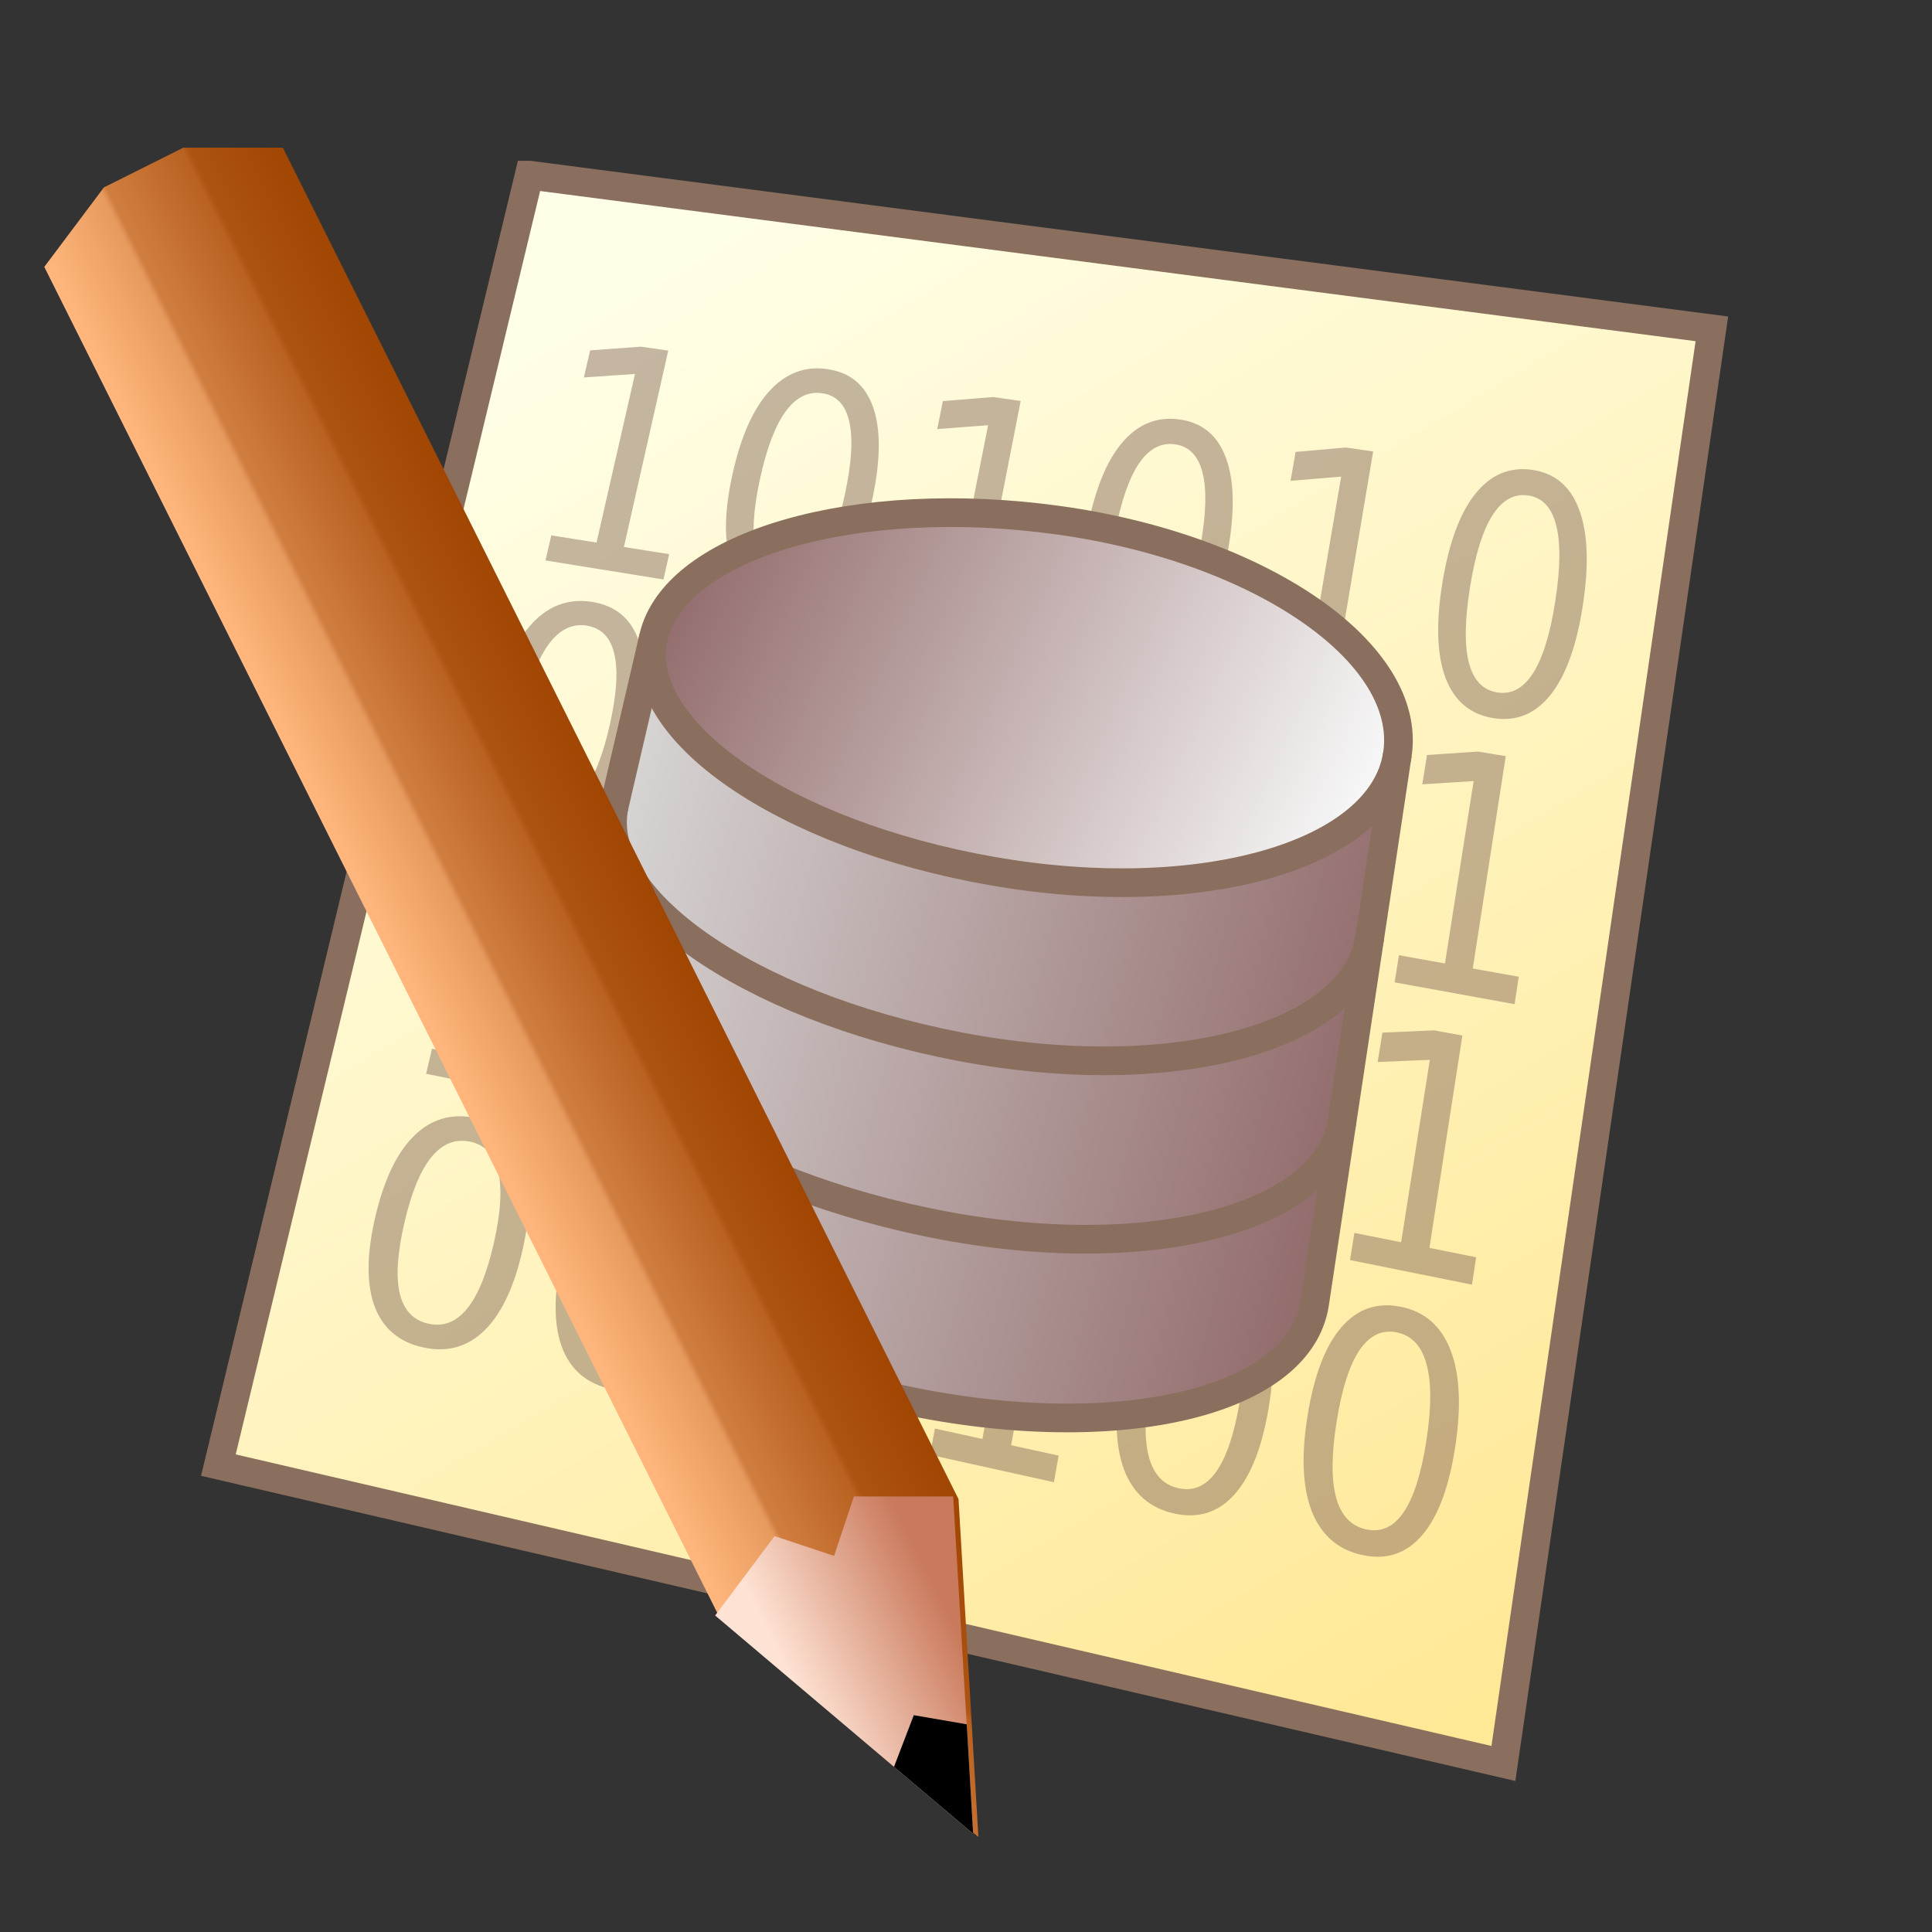 <?xml version="1.0" encoding="UTF-8" standalone="no"?>
<svg
   xmlns:dc="http://purl.org/dc/elements/1.1/"
   xmlns:cc="http://creativecommons.org/ns#"
   xmlns:rdf="http://www.w3.org/1999/02/22-rdf-syntax-ns#"
   xmlns:svg="http://www.w3.org/2000/svg"
   xmlns="http://www.w3.org/2000/svg"
   xmlns:xlink="http://www.w3.org/1999/xlink"
   xmlns:sodipodi="http://sodipodi.sourceforge.net/DTD/sodipodi-0.dtd"
   xmlns:inkscape="http://www.inkscape.org/namespaces/inkscape"
   width="128"
   height="128"
   viewBox="0 0 33.867 33.867"
   version="1.1"
   id="svg4984"
   inkscape:version="1.0.2 (e86c870879, 2021-01-15)"
   sodipodi:docname="calligrakexi.svg">
  <rect x="0" y="0" width="33.867" height="33.867" fill="#333333" stroke="none"/>
  <defs
     id="defs4978">
    <inkscape:path-effect
       effect="perspective-envelope"
       up_left_point="10.738,265.528"
       up_right_point="31.465,268.222"
       down_left_point="5.29,288.137"
       down_right_point="27.811,293.365"
       id="path-effect6896"
       is_visible="true"
       lpeversion="1"
       deform_type="envelope_deformation"
       horizontal_mirror="false"
       vertical_mirror="false"
       overflow_perspective="false" />
    <inkscape:path-effect
       overflow_perspective="false"
       vertical_mirror="false"
       horizontal_mirror="false"
       deform_type="envelope_deformation"
       is_visible="true"
       id="path-effect10163"
       down_right_point="1.339,257.335"
       down_left_point="-21.561,251.574"
       up_right_point="4.855,229.912"
       up_left_point="-15.36,227.802"
       effect="perspective-envelope" />
    <inkscape:path-effect
       overflow_perspective="false"
       vertical_mirror="false"
       horizontal_mirror="false"
       deform_type="perspective"
       is_visible="true"
       id="path-effect10157"
       down_right_point="1.338,254.998"
       down_left_point="-20.887,254.998"
       up_right_point="4.856,229.911"
       up_left_point="-20.887,228.54"
       effect="perspective-envelope" />
    <inkscape:path-effect
       overflow_perspective="false"
       vertical_mirror="false"
       horizontal_mirror="false"
       deform_type="envelope_deformation"
       is_visible="true"
       id="path-effect10151"
       down_right_point="1.338,254.998"
       down_left_point="-20.887,254.998"
       up_right_point="1.338,228.54"
       up_left_point="-20.887,228.54"
       effect="perspective-envelope" />
    <inkscape:path-effect
       overflow_perspective="false"
       vertical_mirror="false"
       horizontal_mirror="false"
       deform_type="envelope_deformation"
       is_visible="true"
       id="path-effect10133"
       down_right_point="27.019,252.837"
       down_left_point="4.119,247.076"
       up_right_point="30.536,225.413"
       up_left_point="10.32,223.304"
       effect="perspective-envelope" />
    <inkscape:path-effect
       overflow_perspective="false"
       vertical_mirror="false"
       horizontal_mirror="false"
       deform_type="envelope_deformation"
       is_visible="true"
       id="path-effect1149"
       down_right_point="-28.575,296.471"
       down_left_point="-50.8,296.471"
       up_right_point="-28.575,271.071"
       up_left_point="-50.8,271.071"
       effect="perspective-envelope" />
    <inkscape:path-effect
       overflow_perspective="false"
       vertical_mirror="false"
       horizontal_mirror="false"
       deform_type="perspective"
       is_visible="true"
       id="path-effect1135"
       down_right_point="0,96"
       down_left_point="-84,96"
       up_right_point="0,0"
       up_left_point="-84,0"
       effect="perspective-envelope" />
    <inkscape:path-effect
       overflow_perspective="false"
       vertical_mirror="false"
       horizontal_mirror="false"
       deform_type="envelope_deformation"
       is_visible="true"
       id="path-effect4167"
       down_right_point="26.489,295.17"
       down_left_point="3.588,289.411"
       up_right_point="30.005,267.748"
       up_left_point="9.805,265.581"
       effect="perspective-envelope" />
    <inkscape:path-effect
       overflow_perspective="false"
       vertical_mirror="false"
       horizontal_mirror="false"
       deform_type="envelope_deformation"
       is_visible="true"
       id="path-effect3215"
       down_right_point="100.117,121.084"
       down_left_point="13.565,99.314"
       up_right_point="113.409,17.436"
       up_left_point="37.058,9.253"
       effect="perspective-envelope" />
    <inkscape:path-effect
       overflow_perspective="false"
       vertical_mirror="false"
       horizontal_mirror="false"
       deform_type="envelope_deformation"
       is_visible="true"
       id="path-effect3204"
       down_right_point="100.117,121.084"
       down_left_point="13.565,99.314"
       up_right_point="113.406,17.441"
       up_left_point="37.058,9.253"
       effect="perspective-envelope" />
    <inkscape:path-effect
       effect="perspective-envelope"
       up_left_point="-29.79,252.068"
       up_right_point="-7.565,252.068"
       down_left_point="-29.79,277.468"
       down_right_point="-7.565,277.468"
       id="path-effect3200"
       is_visible="true"
       deform_type="perspective"
       horizontal_mirror="false"
       vertical_mirror="false"
       overflow_perspective="false" />
    <inkscape:path-effect
       overflow_perspective="false"
       vertical_mirror="false"
       horizontal_mirror="false"
       deform_type="perspective"
       is_visible="true"
       id="path-effect3138"
       down_right_point="-7.565,277.468"
       down_left_point="-29.79,277.468"
       up_right_point="-7.565,252.068"
       up_left_point="-29.79,252.068"
       effect="perspective-envelope" />
    <inkscape:path-effect
       overflow_perspective="false"
       vertical_mirror="false"
       horizontal_mirror="false"
       deform_type="envelope_deformation"
       is_visible="true"
       id="path-effect3126"
       down_right_point="-1.058,290.65"
       down_left_point="-23.283,290.65"
       up_right_point="-1.058,265.25"
       up_left_point="-23.283,265.25"
       effect="perspective-envelope" />
    <inkscape:path-effect
       overflow_perspective="false"
       vertical_mirror="false"
       horizontal_mirror="false"
       deform_type="envelope_deformation"
       is_visible="true"
       id="path-effect3119"
       down_right_point="-1.058,290.65"
       down_left_point="-23.283,290.65"
       up_right_point="-1.058,265.25"
       up_left_point="-23.283,265.25"
       effect="perspective-envelope" />
    <inkscape:path-effect
       overflow_perspective="false"
       vertical_mirror="false"
       horizontal_mirror="false"
       deform_type="envelope_deformation"
       is_visible="true"
       id="path-effect3047"
       down_right_point="-1.058,290.65"
       down_left_point="-23.283,290.65"
       up_right_point="-1.058,265.25"
       up_left_point="-23.283,265.25"
       effect="perspective-envelope" />
    <linearGradient
       id="linearGradient1617"
       inkscape:collect="always">
      <stop
         id="stop1613"
         offset="0"
         style="stop-color:#ffffe8;stop-opacity:1" />
      <stop
         id="stop1615"
         offset="1"
         style="stop-color:#ffe896;stop-opacity:1" />
    </linearGradient>
    <inkscape:path-effect
       effect="perspective-envelope"
       up_left_point="-23.283,265.25"
       up_right_point="-1.058,265.25"
       down_left_point="-23.283,290.65"
       down_right_point="-1.058,290.65"
       id="path-effect1934"
       is_visible="true"
       lpeversion="1"
       deform_type="envelope_deformation"
       horizontal_mirror="false"
       vertical_mirror="false"
       overflow_perspective="false" />
    <inkscape:path-effect
       effect="perspective-envelope"
       up_left_point="-47.89,258.9"
       up_right_point="-25.665,258.9"
       down_left_point="-47.89,284.3"
       down_right_point="-25.665,284.3"
       id="path-effect1934-8"
       is_visible="true"
       lpeversion="1"
       deform_type="envelope_deformation"
       horizontal_mirror="false"
       vertical_mirror="false"
       overflow_perspective="false" />
    <inkscape:path-effect
       effect="perspective-envelope"
       up_left_point="-22.225,263.133"
       up_right_point="-6.1221718e-006,263.133"
       down_left_point="-22.225,288.533"
       down_right_point="-6.1221718e-006,288.533"
       id="path-effect1934-2"
       is_visible="true"
       lpeversion="1"
       deform_type="envelope_deformation"
       horizontal_mirror="false"
       vertical_mirror="false"
       overflow_perspective="false" />
    <inkscape:path-effect
       down_right_point="25.4,32.564"
       down_left_point="2.5,26.803"
       up_right_point="28.916,5.141"
       up_left_point="8.716,2.974"
       overflow_perspective="false"
       vertical_mirror="false"
       horizontal_mirror="false"
       deform_type="envelope_deformation"
       lpeversion="1"
       is_visible="true"
       id="path-effect3275"
       effect="perspective-envelope" />
    <inkscape:path-effect
       down_right_point="25.4,32.564"
       down_left_point="2.5,26.803"
       up_right_point="28.917,5.14"
       up_left_point="8.715,2.975"
       overflow_perspective="false"
       vertical_mirror="false"
       horizontal_mirror="false"
       deform_type="envelope_deformation"
       lpeversion="1"
       is_visible="true"
       id="path-effect3273"
       effect="perspective-envelope" />
    <inkscape:path-effect
       down_right_point="-15.875,91.017"
       down_left_point="-38.1,91.017"
       up_right_point="-15.875,64.558"
       up_left_point="-38.1,64.558"
       overflow_perspective="false"
       vertical_mirror="false"
       horizontal_mirror="false"
       deform_type="envelope_deformation"
       lpeversion="1"
       is_visible="true"
       id="path-effect3255"
       effect="perspective-envelope" />
    <inkscape:path-effect
       effect="perspective-envelope"
       id="path-effect3182"
       is_visible="true"
       lpeversion="1"
       deform_type="envelope_deformation"
       horizontal_mirror="false"
       vertical_mirror="false"
       overflow_perspective="false"
       up_left_point="-38.1,64.558"
       up_right_point="-15.875,64.558"
       down_left_point="-38.1,91.017"
       down_right_point="-15.875,91.017" />
    <inkscape:path-effect
       effect="perspective-envelope"
       id="path-effect2921"
       is_visible="true"
       lpeversion="1"
       deform_type="envelope_deformation"
       horizontal_mirror="false"
       vertical_mirror="false"
       overflow_perspective="false"
       up_left_point="-26.988,77.258"
       up_right_point="-4.763,77.258"
       down_left_point="-26.988,103.717"
       down_right_point="-4.763,103.717" />
    <inkscape:path-effect
       down_right_point="-17.992,12.7"
       down_left_point="-40.217,12.7"
       up_right_point="-17.992,-13.758"
       up_left_point="-40.217,-13.758"
       overflow_perspective="false"
       vertical_mirror="false"
       horizontal_mirror="false"
       deform_type="envelope_deformation"
       lpeversion="1"
       is_visible="true"
       id="path-effect2680"
       effect="perspective-envelope" />
    <inkscape:path-effect
       down_right_point="-17.992,12.7"
       down_left_point="-40.217,12.7"
       up_right_point="-17.992,-13.758"
       up_left_point="-40.217,-13.758"
       overflow_perspective="false"
       vertical_mirror="false"
       horizontal_mirror="false"
       deform_type="envelope_deformation"
       lpeversion="1"
       is_visible="true"
       id="path-effect1367"
       effect="perspective-envelope" />
    <inkscape:path-effect
       effect="perspective-envelope"
       id="path-effect1059"
       is_visible="true"
       lpeversion="1"
       deform_type="perspective"
       horizontal_mirror="false"
       vertical_mirror="false"
       overflow_perspective="false"
       up_left_point="-62.161,-14.487"
       up_right_point="-41.96,-12.32"
       down_left_point="-68.377,9.342"
       down_right_point="-45.477,15.103" />
    <inkscape:path-effect
       down_right_point="-43.392,12.7"
       down_left_point="-65.617,12.7"
       up_right_point="-43.392,-13.758"
       up_left_point="-65.617,-13.758"
       overflow_perspective="false"
       vertical_mirror="false"
       horizontal_mirror="false"
       deform_type="envelope_deformation"
       lpeversion="1"
       is_visible="true"
       id="path-effect1057"
       effect="perspective-envelope" />
    <inkscape:path-effect
       effect="perspective-envelope"
       id="path-effect1042"
       is_visible="true"
       lpeversion="1"
       deform_type="envelope_deformation"
       horizontal_mirror="false"
       vertical_mirror="false"
       overflow_perspective="false"
       up_left_point="-65.617,-13.758"
       up_right_point="-43.392,-13.758"
       down_left_point="-65.617,12.7"
       down_right_point="-43.392,12.7" />
    <inkscape:path-effect
       down_right_point="-68.792,-16.933"
       down_left_point="-91.017,-16.933"
       up_right_point="-68.792,-43.392"
       up_left_point="-91.017,-43.392"
       overflow_perspective="false"
       vertical_mirror="false"
       horizontal_mirror="false"
       deform_type="envelope_deformation"
       lpeversion="1"
       is_visible="true"
       id="path-effect1871"
       effect="perspective-envelope" />
    <inkscape:path-effect
       effect="perspective-envelope"
       id="path-effect1824"
       is_visible="true"
       lpeversion="1"
       deform_type="envelope_deformation"
       horizontal_mirror="false"
       vertical_mirror="false"
       overflow_perspective="false"
       up_left_point="-91.017,-43.392"
       up_right_point="-68.792,-43.392"
       down_left_point="-91.017,-16.933"
       down_right_point="-68.792,-16.933" />
    <inkscape:path-effect
       down_right_point="-68.792,12.7"
       down_left_point="-91.017,12.7"
       up_right_point="-68.792,-13.758"
       up_left_point="-91.017,-13.758"
       overflow_perspective="false"
       vertical_mirror="false"
       horizontal_mirror="false"
       deform_type="envelope_deformation"
       lpeversion="1"
       is_visible="true"
       id="path-effect1462"
       effect="perspective-envelope" />
    <inkscape:path-effect
       down_right_point="26.49,32.037"
       down_left_point="3.589,26.276"
       up_right_point="30.007,4.612"
       up_left_point="9.806,2.447"
       overflow_perspective="false"
       vertical_mirror="false"
       horizontal_mirror="false"
       deform_type="envelope_deformation"
       lpeversion="1"
       is_visible="true"
       id="path-effect1021"
       effect="perspective-envelope" />
    <inkscape:path-effect
       effect="perspective-envelope"
       id="path-effect1338"
       is_visible="true"
       lpeversion="1"
       deform_type="envelope_deformation"
       horizontal_mirror="false"
       vertical_mirror="false"
       overflow_perspective="false"
       up_left_point="37.064,9.242"
       up_right_point="113.409,17.435"
       down_left_point="13.569,99.308"
       down_right_point="100.121,121.079" />
    <inkscape:path-effect
       effect="perspective-envelope"
       id="path-effect1305"
       is_visible="true"
       lpeversion="1"
       deform_type="envelope_deformation"
       horizontal_mirror="false"
       vertical_mirror="false"
       overflow_perspective="false"
       up_left_point="9.806,2.447"
       up_right_point="30.007,4.612"
       down_left_point="3.59,26.275"
       down_right_point="26.49,32.037" />
    <inkscape:path-effect
       effect="perspective-envelope"
       id="path-effect2501"
       is_visible="true"
       lpeversion="1"
       deform_type="envelope_deformation"
       horizontal_mirror="false"
       vertical_mirror="false"
       overflow_perspective="false"
       up_left_point="37.061,9.247"
       up_right_point="113.409,17.435"
       down_left_point="13.566,99.313"
       down_right_point="100.118,121.083" />
    <inkscape:path-effect
       down_right_point="-7.408,59.267"
       down_left_point="-29.633,59.267"
       up_right_point="-7.408,32.808"
       up_left_point="-29.633,32.808"
       overflow_perspective="false"
       vertical_mirror="false"
       horizontal_mirror="false"
       deform_type="envelope_deformation"
       lpeversion="1"
       is_visible="true"
       id="path-effect1874"
       effect="perspective-envelope" />
    <inkscape:path-effect
       effect="perspective-envelope"
       id="path-effect1304"
       is_visible="true"
       lpeversion="1"
       deform_type="envelope_deformation"
       horizontal_mirror="false"
       vertical_mirror="false"
       overflow_perspective="false"
       up_left_point="-16.652,42.667"
       up_right_point="3.548,44.834"
       down_left_point="-22.868,66.496"
       down_right_point="0.032,72.257" />
    <inkscape:path-effect
       effect="perspective-envelope"
       id="path-effect1224"
       is_visible="true"
       lpeversion="1"
       deform_type="perspective"
       horizontal_mirror="false"
       vertical_mirror="false"
       overflow_perspective="false"
       up_left_point="-31.75,42.333"
       up_right_point="-9.525,42.333"
       down_left_point="-31.75,68.792"
       down_right_point="-9.525,68.792" />
    <inkscape:path-effect
       down_right_point="-92,84"
       down_left_point="-176,84"
       up_right_point="-92,-16"
       up_left_point="-176,-16"
       effect="perspective-envelope"
       id="path-effect1214"
       is_visible="true"
       lpeversion="1"
       deform_type="perspective"
       horizontal_mirror="false"
       vertical_mirror="false"
       overflow_perspective="false" />
    <inkscape:path-effect
       effect="perspective-envelope"
       id="path-effect949"
       is_visible="true"
       lpeversion="1"
       deform_type="envelope_deformation"
       horizontal_mirror="false"
       vertical_mirror="false"
       overflow_perspective="false"
       up_left_point="-116.417,-13.758"
       up_right_point="-94.192,-13.758"
       down_left_point="-116.417,12.7"
       down_right_point="-94.192,12.7" />
    <inkscape:perspective
       sodipodi:type="inkscape:persp3d"
       inkscape:vp_x="-125.95675 : -197.22057 : 1"
       inkscape:vp_y="94.176578 : -57.52056 : 1"
       inkscape:vp_z="77.243245 : -231.08724 : 1"
       inkscape:persp3d-origin="60.309912 : -236.73169 : 1"
       id="perspective1523" />
    <linearGradient
       inkscape:collect="always"
       xlink:href="#linearGradient1617"
       id="linearGradient946"
       x1="12.322"
       y1="228.468"
       x2="23.814"
       y2="247.756"
       gradientUnits="userSpaceOnUse" />
    <inkscape:path-effect
       effect="perspective-envelope"
       up_left_point="-47.889,257.171"
       up_right_point="-27.674,259.281"
       down_left_point="-54.09,280.943"
       down_right_point="-31.19,286.704"
       id="path-effect2056"
       is_visible="true"
       deform_type="envelope_deformation"
       horizontal_mirror="false"
       vertical_mirror="false"
       overflow_perspective="false" />
    <inkscape:path-effect
       effect="perspective-envelope"
       up_left_point="-24.107,258.227"
       up_right_point="-3.892,260.336"
       down_left_point="-30.308,281.999"
       down_right_point="-7.408,287.759"
       id="path-effect1682"
       is_visible="true"
       deform_type="envelope_deformation"
       horizontal_mirror="false"
       vertical_mirror="false"
       overflow_perspective="false" />
    <inkscape:path-effect
       effect="perspective-envelope"
       up_left_point="-27.517,258.9"
       up_right_point="-5.292,258.9"
       down_left_point="-27.517,284.3"
       down_right_point="-5.292,284.3"
       id="path-effect1646"
       is_visible="true"
       deform_type="envelope_deformation"
       horizontal_mirror="false"
       vertical_mirror="false"
       overflow_perspective="false" />
    <inkscape:path-effect
       overflow_perspective="false"
       vertical_mirror="false"
       horizontal_mirror="false"
       deform_type="envelope_deformation"
       is_visible="true"
       id="path-effect1610"
       down_right_point="-28.575,296.471"
       down_left_point="-50.8,296.471"
       up_right_point="-28.575,271.071"
       up_left_point="-50.8,271.071"
       effect="perspective-envelope" />
    <inkscape:path-effect
       overflow_perspective="false"
       vertical_mirror="false"
       horizontal_mirror="false"
       deform_type="perspective"
       is_visible="true"
       id="path-effect966"
       down_right_point="-25.369,291.466"
       down_left_point="-48.269,285.706"
       up_right_point="-21.853,264.044"
       up_left_point="-42.068,261.934"
       effect="perspective-envelope" />
    <inkscape:path-effect
       overflow_perspective="false"
       vertical_mirror="false"
       horizontal_mirror="false"
       deform_type="perspective"
       is_visible="true"
       id="path-effect964"
       down_right_point="-28.575,296.471"
       down_left_point="-50.8,296.471"
       up_right_point="-28.575,271.071"
       up_left_point="-50.8,271.071"
       effect="perspective-envelope" />
    <inkscape:path-effect
       effect="perspective-envelope"
       up_left_point="-50.8,271.071"
       up_right_point="-28.575,271.071"
       down_left_point="-50.8,296.471"
       down_right_point="-28.575,296.471"
       id="path-effect841"
       is_visible="true"
       deform_type="envelope_deformation"
       horizontal_mirror="false"
       vertical_mirror="false"
       overflow_perspective="false" />
    <inkscape:path-effect
       overflow_perspective="false"
       vertical_mirror="false"
       horizontal_mirror="false"
       deform_type="envelope_deformation"
       is_visible="true"
       id="path-effect1149-7"
       down_right_point="-28.575,296.471"
       down_left_point="-50.8,296.471"
       up_right_point="-28.575,271.071"
       up_left_point="-50.8,271.071"
       effect="perspective-envelope" />
    <inkscape:path-effect
       overflow_perspective="false"
       vertical_mirror="false"
       horizontal_mirror="false"
       deform_type="perspective"
       is_visible="true"
       id="path-effect1135-5"
       down_right_point="0,96"
       down_left_point="-84,96"
       up_right_point="0,0"
       up_left_point="-84,0"
       effect="perspective-envelope" />
    <inkscape:path-effect
       overflow_perspective="false"
       vertical_mirror="false"
       horizontal_mirror="false"
       deform_type="envelope_deformation"
       is_visible="true"
       id="path-effect4167-3"
       down_right_point="26.489,295.17"
       down_left_point="3.588,289.411"
       up_right_point="30.005,267.748"
       up_left_point="9.805,265.581"
       effect="perspective-envelope" />
    <inkscape:path-effect
       overflow_perspective="false"
       vertical_mirror="false"
       horizontal_mirror="false"
       deform_type="envelope_deformation"
       is_visible="true"
       id="path-effect3215-5"
       down_right_point="100.117,121.084"
       down_left_point="13.565,99.314"
       up_right_point="113.409,17.436"
       up_left_point="37.058,9.253"
       effect="perspective-envelope" />
    <inkscape:path-effect
       overflow_perspective="false"
       vertical_mirror="false"
       horizontal_mirror="false"
       deform_type="envelope_deformation"
       is_visible="true"
       id="path-effect3204-6"
       down_right_point="100.117,121.084"
       down_left_point="13.565,99.314"
       up_right_point="113.406,17.441"
       up_left_point="37.058,9.253"
       effect="perspective-envelope" />
    <inkscape:path-effect
       effect="perspective-envelope"
       up_left_point="-29.79,252.068"
       up_right_point="-7.565,252.068"
       down_left_point="-29.79,277.468"
       down_right_point="-7.565,277.468"
       id="path-effect3200-2"
       is_visible="true"
       deform_type="perspective"
       horizontal_mirror="false"
       vertical_mirror="false"
       overflow_perspective="false" />
    <inkscape:path-effect
       overflow_perspective="false"
       vertical_mirror="false"
       horizontal_mirror="false"
       deform_type="perspective"
       is_visible="true"
       id="path-effect3138-9"
       down_right_point="-7.565,277.468"
       down_left_point="-29.79,277.468"
       up_right_point="-7.565,252.068"
       up_left_point="-29.79,252.068"
       effect="perspective-envelope" />
    <inkscape:path-effect
       overflow_perspective="false"
       vertical_mirror="false"
       horizontal_mirror="false"
       deform_type="envelope_deformation"
       is_visible="true"
       id="path-effect3126-1"
       down_right_point="-1.058,290.65"
       down_left_point="-23.283,290.65"
       up_right_point="-1.058,265.25"
       up_left_point="-23.283,265.25"
       effect="perspective-envelope" />
    <inkscape:path-effect
       overflow_perspective="false"
       vertical_mirror="false"
       horizontal_mirror="false"
       deform_type="envelope_deformation"
       is_visible="true"
       id="path-effect3119-2"
       down_right_point="-1.058,290.65"
       down_left_point="-23.283,290.65"
       up_right_point="-1.058,265.25"
       up_left_point="-23.283,265.25"
       effect="perspective-envelope" />
    <inkscape:path-effect
       overflow_perspective="false"
       vertical_mirror="false"
       horizontal_mirror="false"
       deform_type="envelope_deformation"
       is_visible="true"
       id="path-effect3047-7"
       down_right_point="-1.058,290.65"
       down_left_point="-23.283,290.65"
       up_right_point="-1.058,265.25"
       up_left_point="-23.283,265.25"
       effect="perspective-envelope" />
    <inkscape:path-effect
       effect="perspective-envelope"
       up_left_point="-23.283,265.25"
       up_right_point="-1.058,265.25"
       down_left_point="-23.283,290.65"
       down_right_point="-1.058,290.65"
       id="path-effect1934-3"
       is_visible="true"
       lpeversion="1"
       deform_type="envelope_deformation"
       horizontal_mirror="false"
       vertical_mirror="false"
       overflow_perspective="false" />
    <inkscape:path-effect
       effect="perspective-envelope"
       up_left_point="-47.89,258.9"
       up_right_point="-25.665,258.9"
       down_left_point="-47.89,284.3"
       down_right_point="-25.665,284.3"
       id="path-effect1934-8-6"
       is_visible="true"
       lpeversion="1"
       deform_type="envelope_deformation"
       horizontal_mirror="false"
       vertical_mirror="false"
       overflow_perspective="false" />
    <inkscape:path-effect
       effect="perspective-envelope"
       up_left_point="-22.225,263.133"
       up_right_point="-6.1221718e-006,263.133"
       down_left_point="-22.225,288.533"
       down_right_point="-6.1221718e-006,288.533"
       id="path-effect1934-2-0"
       is_visible="true"
       lpeversion="1"
       deform_type="envelope_deformation"
       horizontal_mirror="false"
       vertical_mirror="false"
       overflow_perspective="false" />
    <inkscape:perspective
       sodipodi:type="inkscape:persp3d"
       inkscape:vp_x="-138.9061 : -196.06334 : 1"
       inkscape:vp_y="81.227227 : -56.363329 : 1"
       inkscape:vp_z="64.293894 : -229.93001 : 1"
       inkscape:persp3d-origin="47.360561 : -235.57445 : 1"
       id="perspective1523-3" />
    <inkscape:path-effect
       overflow_perspective="false"
       vertical_mirror="false"
       horizontal_mirror="false"
       deform_type="envelope_deformation"
       is_visible="true"
       id="path-effect1297"
       down_right_point="-77.258,284.3"
       down_left_point="-99.483,284.3"
       up_right_point="-77.258,258.9"
       up_left_point="-99.483,258.9"
       effect="perspective-envelope" />
    <inkscape:path-effect
       effect="perspective-envelope"
       up_left_point="-51.897,258.921"
       up_right_point="-29.672,258.921"
       down_left_point="-51.897,284.321"
       down_right_point="-29.672,284.321"
       id="path-effect956"
       is_visible="true"
       deform_type="envelope_deformation"
       horizontal_mirror="false"
       vertical_mirror="false"
       overflow_perspective="false" />
    <linearGradient
       id="linearGradient6840"
       inkscape:collect="always">
      <stop
         id="stop6836"
         offset="0"
         style="stop-color:#b48600;stop-opacity:1" />
      <stop
         id="stop6838"
         offset="1"
         style="stop-color:#fddb71;stop-opacity:1" />
    </linearGradient>
    <inkscape:path-effect
       overflow_perspective="false"
       vertical_mirror="false"
       horizontal_mirror="false"
       deform_type="envelope_deformation"
       is_visible="true"
       id="path-effect6001"
       down_right_point="10.614,297.022"
       down_left_point="-12.286,291.262"
       up_right_point="14.13,269.6"
       up_left_point="-6.07,267.434"
       effect="perspective-envelope" />
    <inkscape:path-effect
       effect="perspective-envelope"
       up_left_point="-50.8,271.071"
       up_right_point="-28.575,271.071"
       down_left_point="-50.8,296.471"
       down_right_point="-28.575,296.471"
       id="path-effect2257"
       is_visible="true"
       deform_type="envelope_deformation"
       horizontal_mirror="false"
       vertical_mirror="false"
       overflow_perspective="false" />
    <inkscape:perspective
       id="perspective1523-9"
       inkscape:persp3d-origin="47.360561 : -235.57445 : 1"
       inkscape:vp_z="64.293894 : -229.93001 : 1"
       inkscape:vp_y="81.227227 : -56.363329 : 1"
       inkscape:vp_x="-138.9061 : -196.06334 : 1"
       sodipodi:type="inkscape:persp3d" />
    <inkscape:path-effect
       effect="perspective-envelope"
       id="path-effect949-9"
       is_visible="true"
       lpeversion="1"
       deform_type="envelope_deformation"
       horizontal_mirror="false"
       vertical_mirror="false"
       overflow_perspective="false"
       up_left_point="-116.411,-13.249"
       up_right_point="-94.186,-13.249"
       down_left_point="-116.411,13.209"
       down_right_point="-94.186,13.209" />
    <inkscape:perspective
       sodipodi:type="inkscape:persp3d"
       inkscape:vp_x="-165.0988 : -206.17564 : 1"
       inkscape:vp_y="55.034528 : -66.475631 : 1"
       inkscape:vp_z="38.101195 : -240.04231 : 1"
       inkscape:persp3d-origin="21.167862 : -245.68676 : 1"
       id="perspective1523-8" />
    <inkscape:perspective
       sodipodi:type="inkscape:persp3d"
       inkscape:vp_x="15.131468 : -87.548496 : 1"
       inkscape:vp_y="73.375078 : -50.586202 : 1"
       inkscape:vp_z="68.8948 : -96.509056 : 1"
       inkscape:persp3d-origin="64.414522 : -98.002476 : 1"
       id="perspective1523-8-3" />
    <linearGradient
       gradientUnits="userSpaceOnUse"
       y2="281.652"
       x2="9.483"
       y1="281.652"
       x1="-6.8"
       id="linearGradient6834"
       xlink:href="#linearGradient6840"
       inkscape:collect="always" />
    <inkscape:path-effect
       effect="perspective-envelope"
       up_left_point="-51.897,258.921"
       up_right_point="-29.672,258.921"
       down_left_point="-51.897,284.321"
       down_right_point="-29.672,284.321"
       id="path-effect956-3"
       is_visible="true"
       deform_type="envelope_deformation"
       horizontal_mirror="false"
       vertical_mirror="false"
       overflow_perspective="false" />
    <clipPath
       id="clipPath1073"
       clipPathUnits="userSpaceOnUse">
      <rect
         clip-path="none"
         y="270.542"
         x="-84.667"
         height="4.233"
         width="4.233"
         id="rect1075"
         style="fill:#8a6f5e;fill-opacity:1;stroke:#812032;stroke-width:0.582;stroke-linecap:square;stroke-linejoin:miter;stroke-miterlimit:4;stroke-dasharray:none;stroke-opacity:1" />
    </clipPath>
    <inkscape:path-effect
       effect="perspective-envelope"
       up_left_point="32.943,11.239"
       up_right_point="109.291,19.427"
       down_left_point="9.448,101.304"
       down_right_point="96,123.075"
       id="path-effect5142"
       is_visible="true"
       deform_type="envelope_deformation"
       horizontal_mirror="false"
       vertical_mirror="false"
       overflow_perspective="false" />
    <inkscape:path-effect
       effect="perspective-envelope"
       id="path-effect4986"
       is_visible="true"
       lpeversion="1"
       deform_type="envelope_deformation"
       horizontal_mirror="false"
       vertical_mirror="false"
       overflow_perspective="false"
       up_left_point="38.1,2e-006"
       up_right_point="60.325,2e-006"
       down_left_point="38.1,26.458"
       down_right_point="60.325,26.458" />
    <inkscape:path-effect
       down_right_point="26.49,32.037"
       down_left_point="3.589,26.276"
       up_right_point="30.007,4.612"
       up_left_point="9.806,2.447"
       overflow_perspective="false"
       vertical_mirror="false"
       horizontal_mirror="false"
       deform_type="envelope_deformation"
       lpeversion="1"
       is_visible="true"
       id="path-effect1021-3"
       effect="perspective-envelope" />
    <inkscape:path-effect
       effect="perspective-envelope"
       id="path-effect1338-6"
       is_visible="true"
       lpeversion="1"
       deform_type="envelope_deformation"
       horizontal_mirror="false"
       vertical_mirror="false"
       overflow_perspective="false"
       up_left_point="37.064,9.242"
       up_right_point="113.409,17.435"
       down_left_point="13.569,99.308"
       down_right_point="100.121,121.079" />
    <inkscape:path-effect
       effect="perspective-envelope"
       id="path-effect1305-7"
       is_visible="true"
       lpeversion="1"
       deform_type="envelope_deformation"
       horizontal_mirror="false"
       vertical_mirror="false"
       overflow_perspective="false"
       up_left_point="9.806,2.447"
       up_right_point="30.007,4.612"
       down_left_point="3.59,26.275"
       down_right_point="26.49,32.037" />
    <inkscape:path-effect
       effect="perspective-envelope"
       id="path-effect2501-5"
       is_visible="true"
       lpeversion="1"
       deform_type="envelope_deformation"
       horizontal_mirror="false"
       vertical_mirror="false"
       overflow_perspective="false"
       up_left_point="37.061,9.247"
       up_right_point="113.409,17.435"
       down_left_point="13.566,99.313"
       down_right_point="100.118,121.083" />
    <inkscape:path-effect
       down_right_point="-7.408,59.267"
       down_left_point="-29.633,59.267"
       up_right_point="-7.408,32.808"
       up_left_point="-29.633,32.808"
       overflow_perspective="false"
       vertical_mirror="false"
       horizontal_mirror="false"
       deform_type="envelope_deformation"
       lpeversion="1"
       is_visible="true"
       id="path-effect1874-3"
       effect="perspective-envelope" />
    <inkscape:path-effect
       effect="perspective-envelope"
       id="path-effect1304-5"
       is_visible="true"
       lpeversion="1"
       deform_type="envelope_deformation"
       horizontal_mirror="false"
       vertical_mirror="false"
       overflow_perspective="false"
       up_left_point="-16.652,42.667"
       up_right_point="3.548,44.834"
       down_left_point="-22.868,66.496"
       down_right_point="0.032,72.257" />
    <inkscape:path-effect
       effect="perspective-envelope"
       id="path-effect1224-6"
       is_visible="true"
       lpeversion="1"
       deform_type="perspective"
       horizontal_mirror="false"
       vertical_mirror="false"
       overflow_perspective="false"
       up_left_point="-31.75,42.333"
       up_right_point="-9.525,42.333"
       down_left_point="-31.75,68.792"
       down_right_point="-9.525,68.792" />
    <inkscape:path-effect
       down_right_point="-92,84"
       down_left_point="-176,84"
       up_right_point="-92,-16"
       up_left_point="-176,-16"
       effect="perspective-envelope"
       id="path-effect1214-2"
       is_visible="true"
       lpeversion="1"
       deform_type="perspective"
       horizontal_mirror="false"
       vertical_mirror="false"
       overflow_perspective="false" />
    <inkscape:path-effect
       effect="perspective-envelope"
       id="path-effect949-91"
       is_visible="true"
       lpeversion="1"
       deform_type="envelope_deformation"
       horizontal_mirror="false"
       vertical_mirror="false"
       overflow_perspective="false"
       up_left_point="-116.417,-13.758"
       up_right_point="-94.192,-13.758"
       down_left_point="-116.417,12.7"
       down_right_point="-94.192,12.7" />
    <inkscape:perspective
       sodipodi:type="inkscape:persp3d"
       inkscape:vp_x="-312.24736 : -191.48326 : 1"
       inkscape:vp_y="-92.114031 : -51.783246 : 1"
       inkscape:vp_z="-109.04736 : -225.34993 : 1"
       inkscape:persp3d-origin="-125.9807 : -230.99437 : 1"
       id="perspective1523-0" />
    <inkscape:path-effect
       overflow_perspective="false"
       vertical_mirror="false"
       horizontal_mirror="false"
       deform_type="envelope_deformation"
       is_visible="true"
       id="path-effect1297-6"
       down_right_point="-78.815,287.233"
       down_left_point="-101.715,281.472"
       up_right_point="-75.299,259.81"
       up_left_point="-95.514,257.7"
       effect="perspective-envelope" />
    <inkscape:perspective
       sodipodi:type="inkscape:persp3d"
       inkscape:vp_x="-40.177435 : -110.45243 : 1"
       inkscape:vp_y="18.066175 : -73.49013 : 1"
       inkscape:vp_z="13.585898 : -119.41298 : 1"
       inkscape:persp3d-origin="9.105618 : -120.9064 : 1"
       id="perspective1523-0-0" />
    <inkscape:path-effect
       effect="perspective-envelope"
       id="path-effect1059-6"
       is_visible="true"
       lpeversion="1"
       deform_type="perspective"
       horizontal_mirror="false"
       vertical_mirror="false"
       overflow_perspective="false"
       up_left_point="-62.161,-14.487"
       up_right_point="-41.96,-12.32"
       down_left_point="-68.377,9.342"
       down_right_point="-45.477,15.103" />
    <inkscape:path-effect
       effect="perspective-envelope"
       up_left_point="-50.8,271.071"
       up_right_point="-28.575,271.071"
       down_left_point="-50.8,296.471"
       down_right_point="-28.575,296.471"
       id="path-effect1149-79"
       is_visible="true"
       deform_type="envelope_deformation"
       horizontal_mirror="false"
       vertical_mirror="false"
       overflow_perspective="false" />
    <inkscape:path-effect
       effect="perspective-envelope"
       up_left_point="-84,0"
       up_right_point="0,0"
       down_left_point="-84,96"
       down_right_point="0,96"
       id="path-effect1135-2"
       is_visible="true"
       deform_type="perspective"
       horizontal_mirror="false"
       vertical_mirror="false"
       overflow_perspective="false" />
    <inkscape:path-effect
       effect="perspective-envelope"
       up_left_point="9.805,265.581"
       up_right_point="30.005,267.748"
       down_left_point="3.588,289.411"
       down_right_point="26.489,295.17"
       id="path-effect4167-0"
       is_visible="true"
       deform_type="envelope_deformation"
       horizontal_mirror="false"
       vertical_mirror="false"
       overflow_perspective="false" />
    <inkscape:path-effect
       effect="perspective-envelope"
       up_left_point="37.058,9.253"
       up_right_point="113.409,17.436"
       down_left_point="13.565,99.314"
       down_right_point="100.117,121.084"
       id="path-effect3215-2"
       is_visible="true"
       deform_type="envelope_deformation"
       horizontal_mirror="false"
       vertical_mirror="false"
       overflow_perspective="false" />
    <inkscape:path-effect
       effect="perspective-envelope"
       up_left_point="37.058,9.253"
       up_right_point="113.406,17.441"
       down_left_point="13.565,99.314"
       down_right_point="100.117,121.084"
       id="path-effect3204-3"
       is_visible="true"
       deform_type="envelope_deformation"
       horizontal_mirror="false"
       vertical_mirror="false"
       overflow_perspective="false" />
    <inkscape:path-effect
       overflow_perspective="false"
       vertical_mirror="false"
       horizontal_mirror="false"
       deform_type="perspective"
       is_visible="true"
       id="path-effect3200-7"
       down_right_point="-7.565,277.468"
       down_left_point="-29.79,277.468"
       up_right_point="-7.565,252.068"
       up_left_point="-29.79,252.068"
       effect="perspective-envelope" />
    <inkscape:path-effect
       effect="perspective-envelope"
       up_left_point="-29.79,252.068"
       up_right_point="-7.565,252.068"
       down_left_point="-29.79,277.468"
       down_right_point="-7.565,277.468"
       id="path-effect3138-5"
       is_visible="true"
       deform_type="perspective"
       horizontal_mirror="false"
       vertical_mirror="false"
       overflow_perspective="false" />
    <inkscape:path-effect
       effect="perspective-envelope"
       up_left_point="-23.283,265.25"
       up_right_point="-1.058,265.25"
       down_left_point="-23.283,290.65"
       down_right_point="-1.058,290.65"
       id="path-effect3126-9"
       is_visible="true"
       deform_type="envelope_deformation"
       horizontal_mirror="false"
       vertical_mirror="false"
       overflow_perspective="false" />
    <inkscape:path-effect
       effect="perspective-envelope"
       up_left_point="-23.283,265.25"
       up_right_point="-1.058,265.25"
       down_left_point="-23.283,290.65"
       down_right_point="-1.058,290.65"
       id="path-effect3119-22"
       is_visible="true"
       deform_type="envelope_deformation"
       horizontal_mirror="false"
       vertical_mirror="false"
       overflow_perspective="false" />
    <inkscape:path-effect
       effect="perspective-envelope"
       up_left_point="-23.283,265.25"
       up_right_point="-1.058,265.25"
       down_left_point="-23.283,290.65"
       down_right_point="-1.058,290.65"
       id="path-effect3047-8"
       is_visible="true"
       deform_type="envelope_deformation"
       horizontal_mirror="false"
       vertical_mirror="false"
       overflow_perspective="false" />
    <inkscape:path-effect
       overflow_perspective="false"
       vertical_mirror="false"
       horizontal_mirror="false"
       deform_type="envelope_deformation"
       lpeversion="1"
       is_visible="true"
       id="path-effect1934-36"
       down_right_point="-1.058,290.65"
       down_left_point="-23.283,290.65"
       up_right_point="-1.058,265.25"
       up_left_point="-23.283,265.25"
       effect="perspective-envelope" />
    <inkscape:path-effect
       overflow_perspective="false"
       vertical_mirror="false"
       horizontal_mirror="false"
       deform_type="envelope_deformation"
       lpeversion="1"
       is_visible="true"
       id="path-effect1934-8-1"
       down_right_point="-25.665,284.3"
       down_left_point="-47.89,284.3"
       up_right_point="-25.665,258.9"
       up_left_point="-47.89,258.9"
       effect="perspective-envelope" />
    <inkscape:path-effect
       overflow_perspective="false"
       vertical_mirror="false"
       horizontal_mirror="false"
       deform_type="envelope_deformation"
       lpeversion="1"
       is_visible="true"
       id="path-effect1934-2-2"
       down_right_point="-6.1221718e-006,288.533"
       down_left_point="-22.225,288.533"
       up_right_point="-6.1221718e-006,263.133"
       up_left_point="-22.225,263.133"
       effect="perspective-envelope" />
    <inkscape:path-effect
       effect="perspective-envelope"
       id="path-effect3273-9"
       is_visible="true"
       lpeversion="1"
       deform_type="envelope_deformation"
       horizontal_mirror="false"
       vertical_mirror="false"
       overflow_perspective="false"
       up_left_point="8.715,2.975"
       up_right_point="28.917,5.14"
       down_left_point="2.5,26.803"
       down_right_point="25.4,32.564" />
    <inkscape:path-effect
       effect="perspective-envelope"
       id="path-effect3255-3"
       is_visible="true"
       lpeversion="1"
       deform_type="envelope_deformation"
       horizontal_mirror="false"
       vertical_mirror="false"
       overflow_perspective="false"
       up_left_point="-38.1,64.558"
       up_right_point="-15.875,64.558"
       down_left_point="-38.1,91.017"
       down_right_point="-15.875,91.017" />
    <inkscape:path-effect
       down_right_point="-15.875,91.017"
       down_left_point="-38.1,91.017"
       up_right_point="-15.875,64.558"
       up_left_point="-38.1,64.558"
       overflow_perspective="false"
       vertical_mirror="false"
       horizontal_mirror="false"
       deform_type="envelope_deformation"
       lpeversion="1"
       is_visible="true"
       id="path-effect3182-1"
       effect="perspective-envelope" />
    <inkscape:path-effect
       down_right_point="-4.763,103.717"
       down_left_point="-26.988,103.717"
       up_right_point="-4.763,77.258"
       up_left_point="-26.988,77.258"
       overflow_perspective="false"
       vertical_mirror="false"
       horizontal_mirror="false"
       deform_type="envelope_deformation"
       lpeversion="1"
       is_visible="true"
       id="path-effect2921-9"
       effect="perspective-envelope" />
    <inkscape:path-effect
       effect="perspective-envelope"
       id="path-effect2680-4"
       is_visible="true"
       lpeversion="1"
       deform_type="envelope_deformation"
       horizontal_mirror="false"
       vertical_mirror="false"
       overflow_perspective="false"
       up_left_point="-40.217,-13.758"
       up_right_point="-17.992,-13.758"
       down_left_point="-40.217,12.7"
       down_right_point="-17.992,12.7" />
    <inkscape:path-effect
       effect="perspective-envelope"
       id="path-effect1367-7"
       is_visible="true"
       lpeversion="1"
       deform_type="envelope_deformation"
       horizontal_mirror="false"
       vertical_mirror="false"
       overflow_perspective="false"
       up_left_point="-40.217,-13.758"
       up_right_point="-17.992,-13.758"
       down_left_point="-40.217,12.7"
       down_right_point="-17.992,12.7" />
    <inkscape:path-effect
       down_right_point="-45.477,15.103"
       down_left_point="-68.377,9.342"
       up_right_point="-41.96,-12.32"
       up_left_point="-62.161,-14.487"
       overflow_perspective="false"
       vertical_mirror="false"
       horizontal_mirror="false"
       deform_type="perspective"
       lpeversion="1"
       is_visible="true"
       id="path-effect1059-8"
       effect="perspective-envelope" />
    <inkscape:path-effect
       effect="perspective-envelope"
       id="path-effect1057-4"
       is_visible="true"
       lpeversion="1"
       deform_type="envelope_deformation"
       horizontal_mirror="false"
       vertical_mirror="false"
       overflow_perspective="false"
       up_left_point="-65.617,-13.758"
       up_right_point="-43.392,-13.758"
       down_left_point="-65.617,12.7"
       down_right_point="-43.392,12.7" />
    <inkscape:path-effect
       down_right_point="-43.392,12.7"
       down_left_point="-65.617,12.7"
       up_right_point="-43.392,-13.758"
       up_left_point="-65.617,-13.758"
       overflow_perspective="false"
       vertical_mirror="false"
       horizontal_mirror="false"
       deform_type="envelope_deformation"
       lpeversion="1"
       is_visible="true"
       id="path-effect1042-5"
       effect="perspective-envelope" />
    <inkscape:path-effect
       effect="perspective-envelope"
       id="path-effect1871-0"
       is_visible="true"
       lpeversion="1"
       deform_type="envelope_deformation"
       horizontal_mirror="false"
       vertical_mirror="false"
       overflow_perspective="false"
       up_left_point="-91.017,-43.392"
       up_right_point="-68.792,-43.392"
       down_left_point="-91.017,-16.933"
       down_right_point="-68.792,-16.933" />
    <inkscape:path-effect
       down_right_point="-68.792,-16.933"
       down_left_point="-91.017,-16.933"
       up_right_point="-68.792,-43.392"
       up_left_point="-91.017,-43.392"
       overflow_perspective="false"
       vertical_mirror="false"
       horizontal_mirror="false"
       deform_type="envelope_deformation"
       lpeversion="1"
       is_visible="true"
       id="path-effect1824-3"
       effect="perspective-envelope" />
    <inkscape:path-effect
       effect="perspective-envelope"
       id="path-effect1462-6"
       is_visible="true"
       lpeversion="1"
       deform_type="envelope_deformation"
       horizontal_mirror="false"
       vertical_mirror="false"
       overflow_perspective="false"
       up_left_point="-91.017,-13.758"
       up_right_point="-68.792,-13.758"
       down_left_point="-91.017,12.7"
       down_right_point="-68.792,12.7" />
    <inkscape:path-effect
       effect="perspective-envelope"
       id="path-effect1021-1"
       is_visible="true"
       lpeversion="1"
       deform_type="envelope_deformation"
       horizontal_mirror="false"
       vertical_mirror="false"
       overflow_perspective="false"
       up_left_point="9.806,2.447"
       up_right_point="30.007,4.612"
       down_left_point="3.589,26.276"
       down_right_point="26.49,32.037" />
    <inkscape:path-effect
       down_right_point="100.121,121.079"
       down_left_point="13.569,99.308"
       up_right_point="113.409,17.435"
       up_left_point="37.064,9.242"
       overflow_perspective="false"
       vertical_mirror="false"
       horizontal_mirror="false"
       deform_type="envelope_deformation"
       lpeversion="1"
       is_visible="true"
       id="path-effect1338-0"
       effect="perspective-envelope" />
    <inkscape:path-effect
       down_right_point="26.49,32.037"
       down_left_point="3.59,26.275"
       up_right_point="30.007,4.612"
       up_left_point="9.806,2.447"
       overflow_perspective="false"
       vertical_mirror="false"
       horizontal_mirror="false"
       deform_type="envelope_deformation"
       lpeversion="1"
       is_visible="true"
       id="path-effect1305-6"
       effect="perspective-envelope" />
    <inkscape:path-effect
       down_right_point="100.118,121.083"
       down_left_point="13.566,99.313"
       up_right_point="113.409,17.435"
       up_left_point="37.061,9.247"
       overflow_perspective="false"
       vertical_mirror="false"
       horizontal_mirror="false"
       deform_type="envelope_deformation"
       lpeversion="1"
       is_visible="true"
       id="path-effect2501-3"
       effect="perspective-envelope" />
    <inkscape:path-effect
       effect="perspective-envelope"
       id="path-effect1874-2"
       is_visible="true"
       lpeversion="1"
       deform_type="envelope_deformation"
       horizontal_mirror="false"
       vertical_mirror="false"
       overflow_perspective="false"
       up_left_point="-29.633,32.808"
       up_right_point="-7.408,32.808"
       down_left_point="-29.633,59.267"
       down_right_point="-7.408,59.267" />
    <inkscape:path-effect
       down_right_point="0.032,72.257"
       down_left_point="-22.868,66.496"
       up_right_point="3.548,44.834"
       up_left_point="-16.652,42.667"
       overflow_perspective="false"
       vertical_mirror="false"
       horizontal_mirror="false"
       deform_type="envelope_deformation"
       lpeversion="1"
       is_visible="true"
       id="path-effect1304-0"
       effect="perspective-envelope" />
    <inkscape:path-effect
       down_right_point="-9.525,68.792"
       down_left_point="-31.75,68.792"
       up_right_point="-9.525,42.333"
       up_left_point="-31.75,42.333"
       overflow_perspective="false"
       vertical_mirror="false"
       horizontal_mirror="false"
       deform_type="perspective"
       lpeversion="1"
       is_visible="true"
       id="path-effect1224-61"
       effect="perspective-envelope" />
    <inkscape:path-effect
       overflow_perspective="false"
       vertical_mirror="false"
       horizontal_mirror="false"
       deform_type="perspective"
       lpeversion="1"
       is_visible="true"
       id="path-effect1214-5"
       effect="perspective-envelope"
       up_left_point="-176,-16"
       up_right_point="-92,-16"
       down_left_point="-176,84"
       down_right_point="-92,84" />
    <inkscape:path-effect
       down_right_point="-94.192,12.7"
       down_left_point="-116.417,12.7"
       up_right_point="-94.192,-13.758"
       up_left_point="-116.417,-13.758"
       overflow_perspective="false"
       vertical_mirror="false"
       horizontal_mirror="false"
       deform_type="envelope_deformation"
       lpeversion="1"
       is_visible="true"
       id="path-effect949-5"
       effect="perspective-envelope" />
    <inkscape:perspective
       id="perspective1523-4"
       inkscape:persp3d-origin="60.309912 : -236.73169 : 1"
       inkscape:vp_z="77.243245 : -231.08724 : 1"
       inkscape:vp_y="94.176578 : -57.52056 : 1"
       inkscape:vp_x="-125.95675 : -197.22057 : 1"
       sodipodi:type="inkscape:persp3d" />
    <inkscape:perspective
       sodipodi:type="inkscape:persp3d"
       inkscape:vp_x="-138.9061 : -196.06334 : 1"
       inkscape:vp_y="81.227227 : -56.363329 : 1"
       inkscape:vp_z="64.293894 : -229.93001 : 1"
       inkscape:persp3d-origin="47.360561 : -235.57445 : 1"
       id="perspective1523-1" />
    <inkscape:perspective
       sodipodi:type="inkscape:persp3d"
       inkscape:vp_x="-125.95675 : -197.22057 : 1"
       inkscape:vp_y="94.176578 : -57.52056 : 1"
       inkscape:vp_z="77.243245 : -231.08724 : 1"
       inkscape:persp3d-origin="60.309912 : -236.73169 : 1"
       id="perspective1523-5" />
    <inkscape:perspective
       sodipodi:type="inkscape:persp3d"
       inkscape:vp_x="-138.9061 : -196.06334 : 1"
       inkscape:vp_y="81.227227 : -56.363329 : 1"
       inkscape:vp_z="64.293894 : -229.93001 : 1"
       inkscape:persp3d-origin="47.360561 : -235.57445 : 1"
       id="perspective1523-3-1" />
    <linearGradient
       id="linearGradient1722"
       inkscape:collect="always">
      <stop
         id="stop1718"
         offset="0"
         style="stop-color:#dcdcdc;stop-opacity:1" />
      <stop
         id="stop1720"
         offset="1"
         style="stop-color:#936c6c;stop-opacity:1" />
    </linearGradient>
    <linearGradient
       id="linearGradient1716"
       inkscape:collect="always">
      <stop
         id="stop1712"
         offset="0"
         style="stop-color:#936c6c;stop-opacity:1" />
      <stop
         id="stop1714"
         offset="1"
         style="stop-color:#f6f6f6;stop-opacity:1" />
    </linearGradient>
    <inkscape:path-effect
       overflow_perspective="false"
       vertical_mirror="false"
       horizontal_mirror="false"
       deform_type="envelope_deformation"
       lpeversion="1"
       is_visible="true"
       id="path-effect1609"
       down_right_point="26.489,295.17"
       down_left_point="3.59,289.409"
       up_right_point="30.006,267.747"
       up_left_point="9.806,265.58"
       effect="perspective-envelope" />
    <inkscape:path-effect
       overflow_perspective="false"
       vertical_mirror="false"
       horizontal_mirror="false"
       deform_type="envelope_deformation"
       is_visible="true"
       id="path-effect2285"
       down_right_point="-64,32"
       down_left_point="-148,32"
       up_right_point="-64,-68"
       up_left_point="-148,-68"
       effect="perspective-envelope" />
    <inkscape:path-effect
       overflow_perspective="false"
       vertical_mirror="false"
       horizontal_mirror="false"
       deform_type="envelope_deformation"
       is_visible="true"
       id="path-effect2236"
       down_right_point="-64,32"
       down_left_point="-148,32"
       up_right_point="-64,-68"
       up_left_point="-148,-68"
       effect="perspective-envelope" />
    <linearGradient
       gradientUnits="userSpaceOnUse"
       y2="280.574"
       x2="24.49"
       y1="275.349"
       x1="13.182"
       id="linearGradient1623"
       xlink:href="#linearGradient1716"
       inkscape:collect="always" />
    <linearGradient
       gradientTransform="translate(32.886,18.019)"
       gradientUnits="userSpaceOnUse"
       y2="265.091"
       x2="-7.657"
       y1="261.453"
       x1="-22.008"
       id="linearGradient1684"
       xlink:href="#linearGradient1722"
       inkscape:collect="always" />
    <inkscape:perspective
       sodipodi:type="inkscape:persp3d"
       inkscape:vp_x="-125.95675 : -197.22057 : 1"
       inkscape:vp_y="94.176578 : -57.52056 : 1"
       inkscape:vp_z="77.243245 : -231.08724 : 1"
       inkscape:persp3d-origin="60.309912 : -236.73169 : 1"
       id="perspective1523-35" />
    <linearGradient
       y2="29"
       x2="82"
       y1="32"
       x1="76"
       gradientUnits="userSpaceOnUse"
       id="linearGradient5380-8"
       xlink:href="#linearGradient5374"
       inkscape:collect="always" />
    <linearGradient
       id="linearGradient5374"
       inkscape:collect="always">
      <stop
         id="stop5370"
         offset="0"
         style="stop-color:#feb67c;stop-opacity:1" />
      <stop
         style="stop-color:#e79a5e;stop-opacity:1;"
         offset="0.307"
         id="stop5386" />
      <stop
         style="stop-color:#d07e40;stop-opacity:1;"
         offset="0.333"
         id="stop5382" />
      <stop
         id="stop5384"
         offset="0.667"
         style="stop-color:#b96222;stop-opacity:1;" />
      <stop
         style="stop-color:#ad5413;stop-opacity:1;"
         offset="0.691"
         id="stop5388" />
      <stop
         id="stop5372"
         offset="1"
         style="stop-color:#a24604;stop-opacity:1" />
    </linearGradient>
    <linearGradient
       gradientUnits="userSpaceOnUse"
       y2="292.767"
       x2="23.812"
       y1="293.296"
       x1="22.754"
       id="linearGradient5409-7"
       xlink:href="#linearGradient5407"
       inkscape:collect="always" />
    <linearGradient
       id="linearGradient5407"
       inkscape:collect="always">
      <stop
         id="stop5403"
         offset="0"
         style="stop-color:#fee2d4;stop-opacity:1" />
      <stop
         id="stop5405"
         offset="1"
         style="stop-color:#ca7a5c;stop-opacity:1" />
    </linearGradient>
    <inkscape:perspective
       sodipodi:type="inkscape:persp3d"
       inkscape:vp_x="-138.9061 : -196.06334 : 1"
       inkscape:vp_y="81.227227 : -56.363329 : 1"
       inkscape:vp_z="64.293894 : -229.93001 : 1"
       inkscape:persp3d-origin="47.360561 : -235.57445 : 1"
       id="perspective1523-3-6" />
    <inkscape:perspective
       id="perspective1523-9-1"
       inkscape:persp3d-origin="47.360561 : -235.57445 : 1"
       inkscape:vp_z="64.293894 : -229.93001 : 1"
       inkscape:vp_y="81.227227 : -56.363329 : 1"
       inkscape:vp_x="-138.9061 : -196.06334 : 1"
       sodipodi:type="inkscape:persp3d" />
    <inkscape:perspective
       sodipodi:type="inkscape:persp3d"
       inkscape:vp_x="-165.0988 : -206.17564 : 1"
       inkscape:vp_y="55.034528 : -66.475631 : 1"
       inkscape:vp_z="38.101195 : -240.04231 : 1"
       inkscape:persp3d-origin="21.167862 : -245.68676 : 1"
       id="perspective1523-8-2" />
    <inkscape:perspective
       sodipodi:type="inkscape:persp3d"
       inkscape:vp_x="15.131468 : -87.548496 : 1"
       inkscape:vp_y="73.375078 : -50.586202 : 1"
       inkscape:vp_z="68.8948 : -96.509056 : 1"
       inkscape:persp3d-origin="64.414522 : -98.002476 : 1"
       id="perspective1523-8-3-7" />
    <clipPath
       id="clipPath1073-0"
       clipPathUnits="userSpaceOnUse">
      <rect
         clip-path="none"
         y="270.542"
         x="-84.667"
         height="4.233"
         width="4.233"
         id="rect1075-9"
         style="fill:#8a6f5e;fill-opacity:1;stroke:#812032;stroke-width:0.582;stroke-linecap:square;stroke-linejoin:miter;stroke-miterlimit:4;stroke-dasharray:none;stroke-opacity:1" />
    </clipPath>
    <inkscape:perspective
       sodipodi:type="inkscape:persp3d"
       inkscape:vp_x="-312.24736 : -191.48326 : 1"
       inkscape:vp_y="-92.114031 : -51.783246 : 1"
       inkscape:vp_z="-109.04736 : -225.34993 : 1"
       inkscape:persp3d-origin="-125.9807 : -230.99437 : 1"
       id="perspective1523-0-3" />
    <inkscape:perspective
       sodipodi:type="inkscape:persp3d"
       inkscape:vp_x="-40.177435 : -110.45243 : 1"
       inkscape:vp_y="18.066175 : -73.49013 : 1"
       inkscape:vp_z="13.585898 : -119.41298 : 1"
       inkscape:persp3d-origin="9.105618 : -120.9064 : 1"
       id="perspective1523-0-0-6" />
    <inkscape:perspective
       id="perspective1523-4-0"
       inkscape:persp3d-origin="60.309912 : -236.73169 : 1"
       inkscape:vp_z="77.243245 : -231.08724 : 1"
       inkscape:vp_y="94.176578 : -57.52056 : 1"
       inkscape:vp_x="-125.95675 : -197.22057 : 1"
       sodipodi:type="inkscape:persp3d" />
    <inkscape:perspective
       sodipodi:type="inkscape:persp3d"
       inkscape:vp_x="-138.9061 : -196.06334 : 1"
       inkscape:vp_y="81.227227 : -56.363329 : 1"
       inkscape:vp_z="64.293894 : -229.93001 : 1"
       inkscape:persp3d-origin="47.360561 : -235.57445 : 1"
       id="perspective1523-1-6" />
    <inkscape:perspective
       sodipodi:type="inkscape:persp3d"
       inkscape:vp_x="-125.95675 : -197.22057 : 1"
       inkscape:vp_y="94.176578 : -57.52056 : 1"
       inkscape:vp_z="77.243245 : -231.08724 : 1"
       inkscape:persp3d-origin="60.309912 : -236.73169 : 1"
       id="perspective1523-5-2" />
    <inkscape:perspective
       sodipodi:type="inkscape:persp3d"
       inkscape:vp_x="-138.9061 : -196.06334 : 1"
       inkscape:vp_y="81.227227 : -56.363329 : 1"
       inkscape:vp_z="64.293894 : -229.93001 : 1"
       inkscape:persp3d-origin="47.360561 : -235.57445 : 1"
       id="perspective1523-3-1-6" />
    <linearGradient
       inkscape:collect="always"
       xlink:href="#linearGradient6840"
       id="linearGradient1524"
       gradientUnits="userSpaceOnUse"
       x1="-6.8"
       y1="281.652"
       x2="9.483"
       y2="281.652" />
  </defs>
  <sodipodi:namedview
     inkscape:snap-nodes="true"
     inkscape:window-maximized="1"
     inkscape:window-y="-8"
     inkscape:window-x="-8"
     inkscape:window-height="837"
     inkscape:window-width="1600"
     inkscape:snap-others="false"
     inkscape:snap-intersection-paths="true"
     inkscape:snap-to-guides="false"
     inkscape:bbox-nodes="true"
     inkscape:snap-bbox="true"
     id="base"
     pagecolor="#ffffff"
     bordercolor="#666666"
     borderopacity="1.0"
     inkscape:pageopacity="0.0"
     inkscape:pageshadow="2"
     inkscape:zoom="1"
     inkscape:cx="48.724815"
     inkscape:cy="45.932596"
     inkscape:document-units="mm"
     inkscape:current-layer="layer1"
     inkscape:document-rotation="0"
     showgrid="false"
     units="px"
     showguides="true"
     inkscape:guide-bbox="true"
     inkscape:snap-grids="false">
    <inkscape:grid
       dotted="false"
       type="xygrid"
       id="grid5571" />
  </sodipodi:namedview>
  <g
     inkscape:label="Layer 1"
     inkscape:groupmode="layer"
     id="layer1"
     transform="translate(0,-263.133)">
    <g
       transform="matrix(0.89,0,0,0.89,37.335,266.667)"
       id="g3828-5" />
    <g
       id="g6915"
       transform="translate(188.345,119.144)"
       style="stroke:#181100;stroke-opacity:0.2" />
    <g
       style="stroke:url(#linearGradient6834)"
       transform="translate(188.036,118.835)"
       id="g5999" />
    <path
       clip-path="none"
       cx="-84.667"
       cy="274.775"
       r="3.175"
       id="path1069"
       style="fill:#8a6f5e;fill-opacity:1;stroke:#812032;stroke-width:0.582;stroke-linecap:square;stroke-linejoin:miter;stroke-miterlimit:4;stroke-dasharray:none;stroke-opacity:1"
       d="" />
    <g
       id="g1787-7"
       transform="matrix(-1,0,0,1,65.269,0.169)">
      <g
         id="g5416-2-5"
         transform="matrix(1.901,0,0,1.901,-72.964,-270.114)">
        <g
           transform="matrix(-1,0,0,1,69.036,1.728)"
           id="g1681-9" />
      </g>
    </g>
    <g
       transform="translate(-0.529,42.333)"
       id="g10120" />
    <flowRoot
       transform="matrix(0.265,0,0,0.265,33.113,263.226)"
       style="font-style:normal;font-variant:normal;font-weight:normal;font-stretch:normal;font-size:16px;line-height:1.25;font-family:'Times New Roman';-inkscape-font-specification:'Times New Roman, ';letter-spacing:0px;word-spacing:0px;fill:#000000;fill-opacity:1;stroke:none"
       id="flowRoot1769"
       xml:space="preserve"><flowRegion
         id="flowRegion1771"><rect
           y="-28"
           x="-152"
           height="48"
           width="12"
           id="rect1773" /></flowRegion><flowPara
         id="flowPara1775" /></flowRoot>
    <g
       id="text1781"
       style="font-style:normal;font-variant:normal;font-weight:normal;font-stretch:normal;font-size:2.306px;line-height:0.95;font-family:'Times New Roman';-inkscape-font-specification:'Times New Roman, ';letter-spacing:0px;word-spacing:0px;fill:#000000;fill-opacity:1;stroke:none;stroke-width:0.216"
       transform="matrix(0.815,0,0,1.227,33.113,0.093)"
       aria-label="#include &lt;iostream&gt;  using namespace std;  int main() {   cout &lt;&lt; &quot;Hello&quot;;   return 0; } " />
    <g
       id="text2250"
       style="font-style:normal;font-variant:normal;font-weight:normal;font-stretch:normal;font-size:12.7px;line-height:1.25;font-family:'Times New Roman';-inkscape-font-specification:'Times New Roman, ';letter-spacing:0px;word-spacing:0px;fill:#000000;fill-opacity:1;stroke:none;stroke-width:0.265"
       aria-label="h"
       transform="translate(33.113,0.093)" />
    <g
       id="g1040"
       transform="translate(-1.435,0.606)">
      <g
         id="g10107"
         transform="matrix(1.32,0,0,1.32,-4.439,-34.407)">
        <g
           id="g10131">
          <path
             id="path938"
             d="m 7.373,244.433 4.128,-17.133 15.707,2.041 -2.769,19.054 z"
             style="fill:url(#linearGradient946);fill-opacity:1;stroke:none;stroke-width:0.582;stroke-linecap:butt;stroke-linejoin:miter;stroke-miterlimit:4;stroke-dasharray:none;stroke-opacity:1"
             sodipodi:nodetypes="ccccc" />
        </g>
      </g>
      <g
         id="g6894">
        <g
           aria-label="101010 010101 110011 001100"
           id="text6833"
           style="font-style:normal;font-variant:normal;font-weight:normal;font-stretch:normal;font-size:4.233px;line-height:0;font-family:Arial;-inkscape-font-specification:Arial;letter-spacing:0px;word-spacing:0px;fill:#000000;fill-opacity:1;stroke:none;stroke-width:0.265">
          <path
             id="path6887"
             style="font-style:normal;font-variant:normal;font-weight:normal;font-stretch:normal;font-size:5.644px;line-height:0.85;font-family:sans-serif;-inkscape-font-specification:sans-serif;fill:#8a6f5e;fill-opacity:0.5;stroke-width:0.265"
             d="m 25.922,285.883 c -0.259,-0.053 -0.478,0.05 -0.655,0.311 -0.175,0.259 -0.309,0.675 -0.401,1.25 -0.092,0.573 -0.095,1.017 -0.01,1.333 0.087,0.315 0.262,0.501 0.525,0.559 0.264,0.058 0.484,-0.042 0.659,-0.301 0.177,-0.26 0.31,-0.679 0.399,-1.256 0.089,-0.579 0.09,-1.026 0.002,-1.341 -0.085,-0.316 -0.258,-0.501 -0.519,-0.554 z m 0.07,-0.449 c 0.417,0.085 0.706,0.337 0.868,0.756 0.165,0.418 0.193,0.984 0.085,1.696 -0.108,0.71 -0.302,1.229 -0.582,1.554 -0.279,0.324 -0.63,0.438 -1.053,0.345 -0.423,-0.093 -0.717,-0.35 -0.881,-0.768 -0.162,-0.419 -0.186,-0.979 -0.072,-1.681 0.114,-0.704 0.311,-1.217 0.59,-1.54 0.281,-0.326 0.629,-0.446 1.046,-0.361 z m -3.321,-0.219 c -0.259,-0.053 -0.479,0.048 -0.659,0.304 -0.179,0.254 -0.317,0.664 -0.415,1.23 -0.098,0.564 -0.106,1.002 -0.024,1.314 0.084,0.31 0.258,0.495 0.52,0.552 0.264,0.058 0.485,-0.04 0.664,-0.294 0.18,-0.256 0.318,-0.669 0.412,-1.237 0.095,-0.57 0.1,-1.011 0.016,-1.321 -0.082,-0.312 -0.253,-0.494 -0.515,-0.548 z m 0.075,-0.443 c 0.417,0.085 0.704,0.334 0.862,0.748 0.161,0.413 0.183,0.97 0.068,1.672 -0.115,0.7 -0.315,1.21 -0.599,1.53 -0.283,0.318 -0.636,0.43 -1.059,0.336 -0.423,-0.093 -0.715,-0.347 -0.875,-0.76 -0.158,-0.414 -0.176,-0.966 -0.055,-1.657 0.122,-0.693 0.324,-1.198 0.607,-1.516 0.285,-0.32 0.635,-0.438 1.052,-0.353 z m -4.922,2.797 0.832,0.182 0.572,-3.101 -0.933,0.01 0.094,-0.499 0.926,-0.013 0.503,0.103 -0.658,3.61 0.832,0.182 -0.083,0.466 -2.172,-0.48 z m -3.286,-0.719 0.832,0.182 0.606,-3.053 -0.935,0.007 0.099,-0.491 0.928,-0.01 0.503,0.103 -0.697,3.554 0.832,0.182 -0.088,0.459 -2.172,-0.48 z m -1.618,-3.642 c -0.259,-0.053 -0.484,0.042 -0.673,0.285 -0.188,0.241 -0.34,0.632 -0.456,1.172 -0.116,0.538 -0.138,0.956 -0.065,1.255 0.075,0.298 0.244,0.475 0.506,0.533 0.264,0.058 0.49,-0.034 0.678,-0.275 0.19,-0.243 0.341,-0.636 0.454,-1.178 0.114,-0.544 0.133,-0.965 0.058,-1.263 -0.073,-0.299 -0.24,-0.475 -0.501,-0.528 z m 0.09,-0.422 c 0.417,0.085 0.698,0.326 0.844,0.722 0.149,0.396 0.154,0.929 0.016,1.599 -0.138,0.668 -0.355,1.153 -0.651,1.457 -0.295,0.301 -0.654,0.405 -1.077,0.311 -0.423,-0.093 -0.709,-0.339 -0.857,-0.735 -0.146,-0.397 -0.147,-0.924 -0.003,-1.584 0.144,-0.661 0.364,-1.142 0.659,-1.443 0.296,-0.303 0.653,-0.413 1.07,-0.328 z m -3.34,-0.247 c -0.259,-0.053 -0.485,0.039 -0.678,0.278 -0.191,0.237 -0.348,0.621 -0.47,1.152 -0.122,0.53 -0.149,0.941 -0.079,1.236 0.072,0.293 0.239,0.469 0.502,0.526 0.264,0.058 0.492,-0.032 0.682,-0.269 0.193,-0.239 0.348,-0.625 0.468,-1.159 0.12,-0.535 0.143,-0.95 0.071,-1.243 -0.07,-0.294 -0.235,-0.468 -0.496,-0.522 z m 0.094,-0.416 c 0.417,0.085 0.696,0.323 0.838,0.714 0.145,0.391 0.144,0.915 -0.001,1.574 -0.145,0.657 -0.368,1.135 -0.668,1.432 -0.299,0.296 -0.66,0.396 -1.083,0.303 -0.423,-0.093 -0.707,-0.336 -0.851,-0.726 -0.142,-0.391 -0.137,-0.911 0.014,-1.559 0.152,-0.65 0.377,-1.123 0.676,-1.419 0.3,-0.298 0.659,-0.404 1.076,-0.319 z m 15.413,2.016 0.819,0.164 0.503,-3.197 -0.914,0.037 0.083,-0.514 0.907,-0.04 0.495,0.091 -0.578,3.722 0.819,0.164 -0.073,0.48 -2.138,-0.431 z m -3.234,-0.646 0.819,0.164 0.537,-3.149 -0.916,0.034 0.088,-0.507 0.91,-0.037 0.495,0.091 -0.618,3.666 0.819,0.164 -0.078,0.473 -2.138,-0.431 z m -1.653,-3.691 c -0.255,-0.048 -0.473,0.056 -0.655,0.311 -0.18,0.253 -0.321,0.658 -0.426,1.215 -0.104,0.556 -0.117,0.985 -0.041,1.29 0.079,0.303 0.248,0.481 0.506,0.532 0.26,0.052 0.48,-0.048 0.659,-0.301 0.181,-0.255 0.322,-0.662 0.423,-1.222 0.101,-0.562 0.112,-0.994 0.033,-1.297 -0.077,-0.304 -0.244,-0.48 -0.501,-0.528 z m 0.08,-0.436 c 0.41,0.076 0.69,0.315 0.841,0.718 0.153,0.402 0.168,0.949 0.045,1.64 -0.123,0.689 -0.326,1.194 -0.611,1.513 -0.284,0.317 -0.633,0.434 -1.05,0.35 -0.416,-0.084 -0.701,-0.327 -0.854,-0.73 -0.151,-0.403 -0.161,-0.945 -0.033,-1.625 0.129,-0.682 0.336,-1.182 0.619,-1.499 0.285,-0.32 0.632,-0.442 1.042,-0.366 z m -3.278,-0.159 c -0.255,-0.048 -0.475,0.054 -0.659,0.305 -0.183,0.249 -0.329,0.647 -0.439,1.196 -0.11,0.547 -0.128,0.97 -0.054,1.27 0.076,0.299 0.243,0.474 0.501,0.526 0.26,0.052 0.481,-0.046 0.664,-0.295 0.184,-0.25 0.33,-0.651 0.437,-1.202 0.107,-0.553 0.123,-0.979 0.047,-1.278 -0.074,-0.3 -0.239,-0.474 -0.496,-0.522 z m 0.085,-0.429 c 0.41,0.076 0.688,0.312 0.835,0.709 0.149,0.397 0.159,0.935 0.028,1.616 -0.13,0.678 -0.34,1.175 -0.629,1.489 -0.287,0.312 -0.639,0.425 -1.055,0.341 -0.416,-0.084 -0.699,-0.325 -0.848,-0.721 -0.147,-0.397 -0.152,-0.931 -0.015,-1.601 0.137,-0.672 0.349,-1.163 0.636,-1.475 0.289,-0.314 0.638,-0.433 1.048,-0.358 z m -4.935,2.779 0.819,0.164 0.64,-3.004 -0.923,0.025 0.105,-0.483 0.916,-0.028 0.495,0.091 -0.737,3.498 0.819,0.164 -0.093,0.451 -2.138,-0.431 z m -3.234,-0.646 0.819,0.164 0.674,-2.956 -0.925,0.021 0.11,-0.475 0.918,-0.025 0.495,0.091 -0.777,3.442 0.819,0.164 -0.099,0.444 -2.138,-0.431 z m 16.95,-1.64 0.806,0.145 0.503,-3.197 -0.9,0.057 0.083,-0.514 0.893,-0.06 0.487,0.08 -0.578,3.722 0.806,0.145 -0.073,0.48 -2.103,-0.382 z M 24.31,275.581 c -0.251,-0.042 -0.465,0.069 -0.641,0.331 -0.174,0.26 -0.311,0.673 -0.409,1.239 -0.098,0.564 -0.108,0.999 -0.03,1.305 0.08,0.305 0.247,0.48 0.501,0.526 0.256,0.046 0.471,-0.061 0.645,-0.321 0.176,-0.262 0.311,-0.677 0.406,-1.246 0.095,-0.57 0.103,-1.008 0.022,-1.312 -0.078,-0.306 -0.243,-0.479 -0.496,-0.521 z m 0.075,-0.443 c 0.403,0.066 0.68,0.301 0.831,0.704 0.153,0.403 0.173,0.955 0.057,1.657 -0.115,0.7 -0.311,1.215 -0.589,1.545 -0.276,0.328 -0.619,0.454 -1.028,0.38 -0.409,-0.074 -0.691,-0.314 -0.844,-0.716 -0.151,-0.404 -0.166,-0.951 -0.045,-1.642 0.122,-0.693 0.32,-1.203 0.597,-1.531 0.277,-0.33 0.618,-0.463 1.021,-0.396 z m -4.786,2.989 0.806,0.145 0.572,-3.101 -0.904,0.051 0.094,-0.499 0.898,-0.054 0.487,0.08 -0.658,3.61 0.806,0.145 -0.083,0.466 -2.103,-0.382 z m -1.581,-3.589 c -0.251,-0.042 -0.468,0.064 -0.65,0.318 -0.18,0.252 -0.326,0.652 -0.436,1.2 -0.11,0.547 -0.129,0.969 -0.058,1.266 0.074,0.296 0.238,0.467 0.492,0.513 0.256,0.046 0.474,-0.057 0.654,-0.308 0.182,-0.253 0.327,-0.656 0.434,-1.207 0.107,-0.553 0.124,-0.977 0.05,-1.273 -0.072,-0.297 -0.234,-0.466 -0.487,-0.508 z m 0.085,-0.429 c 0.403,0.066 0.676,0.295 0.819,0.688 0.146,0.392 0.153,0.928 0.023,1.608 -0.13,0.678 -0.338,1.177 -0.623,1.496 -0.284,0.317 -0.631,0.437 -1.04,0.363 -0.409,-0.074 -0.687,-0.308 -0.833,-0.7 -0.143,-0.392 -0.146,-0.923 -0.01,-1.593 0.137,-0.672 0.347,-1.166 0.631,-1.482 0.285,-0.319 0.63,-0.446 1.033,-0.38 z m -4.866,2.875 0.806,0.145 0.64,-3.004 -0.908,0.045 0.105,-0.483 0.902,-0.048 0.487,0.08 -0.737,3.498 0.806,0.145 -0.093,0.451 -2.103,-0.382 z m -1.51,-3.489 c -0.251,-0.042 -0.471,0.06 -0.659,0.305 -0.187,0.243 -0.341,0.63 -0.464,1.161 -0.122,0.53 -0.151,0.938 -0.085,1.227 0.068,0.287 0.229,0.454 0.483,0.5 0.256,0.046 0.477,-0.052 0.663,-0.295 0.188,-0.245 0.342,-0.634 0.461,-1.168 0.12,-0.535 0.146,-0.947 0.078,-1.234 -0.066,-0.288 -0.225,-0.453 -0.477,-0.495 z m 0.094,-0.416 c 0.403,0.066 0.672,0.289 0.808,0.671 0.138,0.38 0.134,0.9 -0.012,1.559 -0.145,0.657 -0.364,1.14 -0.658,1.447 -0.292,0.305 -0.643,0.421 -1.052,0.346 -0.409,-0.074 -0.683,-0.302 -0.821,-0.683 -0.135,-0.381 -0.127,-0.896 0.024,-1.544 0.152,-0.65 0.374,-1.128 0.666,-1.433 0.293,-0.308 0.641,-0.429 1.045,-0.363 z m 16.401,-1.867 c -0.247,-0.036 -0.456,0.081 -0.627,0.351 -0.169,0.267 -0.3,0.688 -0.392,1.263 -0.092,0.573 -0.098,1.013 -0.019,1.32 0.081,0.306 0.247,0.479 0.496,0.519 0.251,0.04 0.462,-0.073 0.631,-0.341 0.171,-0.269 0.301,-0.693 0.389,-1.27 0.089,-0.579 0.093,-1.021 0.012,-1.327 -0.079,-0.307 -0.242,-0.479 -0.491,-0.515 z m 0.07,-0.449 c 0.397,0.057 0.671,0.287 0.822,0.691 0.154,0.403 0.177,0.962 0.069,1.674 -0.108,0.71 -0.296,1.236 -0.566,1.577 -0.269,0.338 -0.604,0.475 -1.007,0.41 -0.403,-0.065 -0.681,-0.3 -0.835,-0.703 -0.151,-0.404 -0.17,-0.957 -0.057,-1.659 0.114,-0.704 0.305,-1.224 0.574,-1.563 0.27,-0.341 0.603,-0.483 1,-0.427 z m -4.677,3.142 0.793,0.126 0.537,-3.149 -0.887,0.074 0.088,-0.507 0.881,-0.077 0.479,0.069 -0.618,3.666 0.793,0.126 -0.078,0.473 -2.069,-0.334 z m -1.58,-3.589 c -0.247,-0.036 -0.459,0.077 -0.636,0.338 -0.175,0.259 -0.315,0.667 -0.419,1.224 -0.104,0.556 -0.12,0.982 -0.047,1.281 0.075,0.297 0.237,0.466 0.487,0.506 0.251,0.04 0.465,-0.069 0.64,-0.328 0.177,-0.261 0.316,-0.671 0.417,-1.231 0.101,-0.562 0.114,-0.991 0.039,-1.288 -0.073,-0.298 -0.233,-0.466 -0.482,-0.502 z m 0.08,-0.436 c 0.397,0.057 0.667,0.281 0.81,0.674 0.146,0.392 0.158,0.934 0.035,1.625 -0.123,0.689 -0.323,1.199 -0.601,1.528 -0.276,0.327 -0.616,0.458 -1.019,0.393 -0.403,-0.065 -0.677,-0.294 -0.823,-0.686 -0.144,-0.393 -0.151,-0.93 -0.022,-1.61 0.129,-0.682 0.332,-1.187 0.608,-1.514 0.278,-0.33 0.615,-0.466 1.012,-0.41 z m -4.758,3.028 0.793,0.126 0.606,-3.053 -0.892,0.068 0.099,-0.491 0.885,-0.071 0.479,0.069 -0.697,3.554 0.793,0.126 -0.088,0.459 -2.069,-0.334 z m -1.509,-3.488 c -0.247,-0.036 -0.462,0.072 -0.645,0.325 -0.181,0.25 -0.331,0.645 -0.447,1.185 -0.116,0.538 -0.141,0.952 -0.074,1.242 0.069,0.289 0.228,0.453 0.478,0.493 0.251,0.04 0.468,-0.065 0.649,-0.315 0.183,-0.252 0.331,-0.649 0.444,-1.192 0.114,-0.544 0.136,-0.961 0.067,-1.249 -0.067,-0.29 -0.224,-0.453 -0.472,-0.488 z m 0.09,-0.422 c 0.397,0.057 0.663,0.276 0.798,0.657 0.138,0.381 0.138,0.907 4.5e-5,1.576 -0.138,0.668 -0.349,1.161 -0.635,1.479 -0.284,0.316 -0.628,0.441 -1.031,0.376 -0.403,-0.065 -0.673,-0.288 -0.811,-0.67 -0.136,-0.382 -0.131,-0.902 0.013,-1.561 0.144,-0.661 0.359,-1.149 0.643,-1.465 0.286,-0.318 0.627,-0.45 1.024,-0.393 z m -4.839,2.914 0.793,0.126 0.674,-2.956 -0.896,0.062 0.11,-0.475 0.89,-0.065 0.479,0.069 -0.777,3.442 0.793,0.126 -0.099,0.444 -2.069,-0.334 z" />
        </g>
      </g>
      <g
         transform="matrix(1.356,0,0,1.356,137.907,-89.679)"
         id="g1295">
        <path
           id="path958"
           d="m -93.801,262.003 c 0,0 15.288,1.987 15.288,1.987 0,0 -2.695,18.546 -2.695,18.546 0,0 -16.612,-3.857 -16.612,-3.857 0,0 4.018,-16.676 4.018,-16.676 z"
           style="fill:none;stroke:#8a6f5e;stroke-width:0.371;stroke-linecap:butt;stroke-linejoin:miter;stroke-miterlimit:4;stroke-dasharray:none;stroke-opacity:1" />
      </g>
      <g
         id="g1607"
         transform="translate(1.062,-0.143)">
        <g
           id="g1599"
           transform="translate(-0.529,-3.426)">
          <path
             id="path1657"
             style="fill:url(#linearGradient1684);fill-opacity:1;stroke:none;stroke-width:0.503;stroke-linecap:butt;stroke-linejoin:round;stroke-miterlimit:4;stroke-dasharray:none;stroke-opacity:1;stop-color:#000000"
             d="m 16.542,290.591 c -3.822,-0.862 -6.615,-2.878 -6.237,-4.502 l 2.053,-8.825 c 0.378,-1.625 3.558,-2.542 7.104,-2.048 3.545,0.493 6.203,2.33 5.936,4.102 l -1.451,9.626 c -0.267,1.772 -3.582,2.51 -7.405,1.648 z"
             sodipodi:nodetypes="scssscs" />
          <path
             sodipodi:nodetypes="ccscc"
             style="fill:url(#linearGradient1623);fill-opacity:1;stroke:none;stroke-width:0.503;stroke-linecap:butt;stroke-linejoin:round;stroke-miterlimit:4;stroke-dasharray:none;stroke-opacity:1;stop-color:#000000"
             d="m 18.294,281.365 c -3.656,-0.641 -6.314,-2.477 -5.936,-4.102 0.378,-1.625 3.558,-2.542 7.104,-2.048 3.545,0.493 6.203,2.33 5.936,4.102 -0.267,1.772 -3.448,2.689 -7.104,2.048 z"
             id="path1614" />
          <path
             sodipodi:nodetypes="scssscs"
             d="m 16.542,290.591 c -3.822,-0.862 -6.615,-2.878 -6.237,-4.502 l 2.053,-8.825 c 0.378,-1.625 3.558,-2.542 7.104,-2.048 3.545,0.493 6.203,2.33 5.936,4.102 l -1.451,9.626 c -0.267,1.772 -3.582,2.51 -7.405,1.648 z"
             style="fill:none;stroke:#8a6f5e;stroke-width:0.503;stroke-linecap:butt;stroke-linejoin:round;stroke-miterlimit:4;stroke-dasharray:none;stroke-opacity:1;stop-color:#000000"
             id="path1589" />
          <path
             sodipodi:nodetypes="csc"
             id="path1587"
             style="fill:none;stroke:#8a6f5e;stroke-width:0.503;stroke-linecap:butt;stroke-linejoin:round;stroke-miterlimit:4;stroke-dasharray:none;stroke-opacity:1;stop-color:#000000"
             d="m 24.43,285.734 c -0.267,1.772 -3.537,2.57 -7.304,1.781 -3.767,-0.788 -6.514,-2.744 -6.136,-4.369" />
          <path
             sodipodi:nodetypes="csc"
             d="m 24.914,282.525 c -0.267,1.772 -3.492,2.629 -7.204,1.915 -3.712,-0.714 -6.414,-2.611 -6.036,-4.235"
             style="fill:none;stroke:#8a6f5e;stroke-width:0.503;stroke-linecap:butt;stroke-linejoin:round;stroke-miterlimit:4;stroke-dasharray:none;stroke-opacity:1;stop-color:#000000"
             id="path1585" />
          <path
             id="path1593"
             d="m 25.398,279.317 c -0.267,1.772 -3.448,2.689 -7.104,2.048 -3.656,-0.641 -6.314,-2.477 -5.936,-4.102"
             style="fill:none;stroke:#8a6f5e;stroke-width:0.503;stroke-linecap:butt;stroke-linejoin:round;stroke-miterlimit:4;stroke-dasharray:none;stroke-opacity:1;stop-color:#000000" />
        </g>
      </g>
    </g>
    <g
       transform="matrix(0.89,0,0,0.89,35.9,267.272)"
       id="g3828-5-3" />
    <g
       id="g6915-7"
       transform="translate(186.91,119.749)"
       style="stroke:#181100;stroke-opacity:0.2" />
    <g
       style="stroke:url(#linearGradient1524)"
       transform="translate(186.601,119.44)"
       id="g5999-5" />
    <path
       clip-path="none"
       cx="-84.667"
       cy="274.775"
       r="3.175"
       id="path1069-9"
       style="fill:#8a6f5e;fill-opacity:1;stroke:#812032;stroke-width:0.582;stroke-linecap:square;stroke-linejoin:miter;stroke-miterlimit:4;stroke-dasharray:none;stroke-opacity:1"
       d="" />
    <g
       id="g1787-7-8"
       transform="matrix(-1,0,0,1,63.834,0.775)">
      <g
         id="g5416-2-5-9"
         transform="matrix(1.901,0,0,1.901,-72.964,-270.114)">
        <g
           transform="matrix(-1,0,0,1,69.036,1.728)"
           id="g1681-9-7" />
      </g>
    </g>
    <g
       transform="translate(-1.964,42.939)"
       id="g10120-3" />
    <g
       id="g1787"
       transform="matrix(-1.315,0,0,1.315,34.987,-89.214)">
      <g
         id="g5416-2"
         transform="matrix(1.901,0,0,1.901,-72.01,-270.359)">
        <g
           transform="matrix(-1,0,0,1,69.036,1.728)"
           id="g1681">
          <path
             transform="matrix(0.265,0,0,0.265,0,280.067)"
             sodipodi:nodetypes="cccccccc"
             inkscape:connector-curvature="0"
             id="path5352-8"
             d="m 72.239,9.09 h -2.63 l -2.104,1.052 -1.578,2.104 17.881,35.762 6.837,5.785 -0.526,-8.941 z"
             style="fill:url(#linearGradient5380-8);fill-opacity:1;stroke:none;stroke-width:2.8;stroke-miterlimit:4;stroke-dasharray:none;paint-order:markers stroke fill" />
          <path
             sodipodi:nodetypes="ccccccc"
             inkscape:connector-curvature="0"
             id="path5401-9"
             d="m 23.844,291.934 h -0.696 l -0.139,0.417 -0.417,-0.139 -0.417,0.557 1.809,1.531 z"
             style="fill:url(#linearGradient5409-7);fill-opacity:1;stroke:none;stroke-width:0.026;stroke-miterlimit:4;stroke-dasharray:none;stroke-opacity:1;paint-order:markers stroke fill" />
          <path
             sodipodi:nodetypes="ccccc"
             inkscape:connector-curvature="0"
             id="path5411-7"
             d="m 23.984,294.299 -0.045,-0.767 -0.371,-0.064 -0.139,0.362 z"
             style="fill:#000000;fill-opacity:1;stroke:none;stroke-width:0.026;stroke-miterlimit:4;stroke-dasharray:none;stroke-opacity:1;paint-order:markers stroke fill" />
        </g>
      </g>
    </g>
  </g>
</svg>
